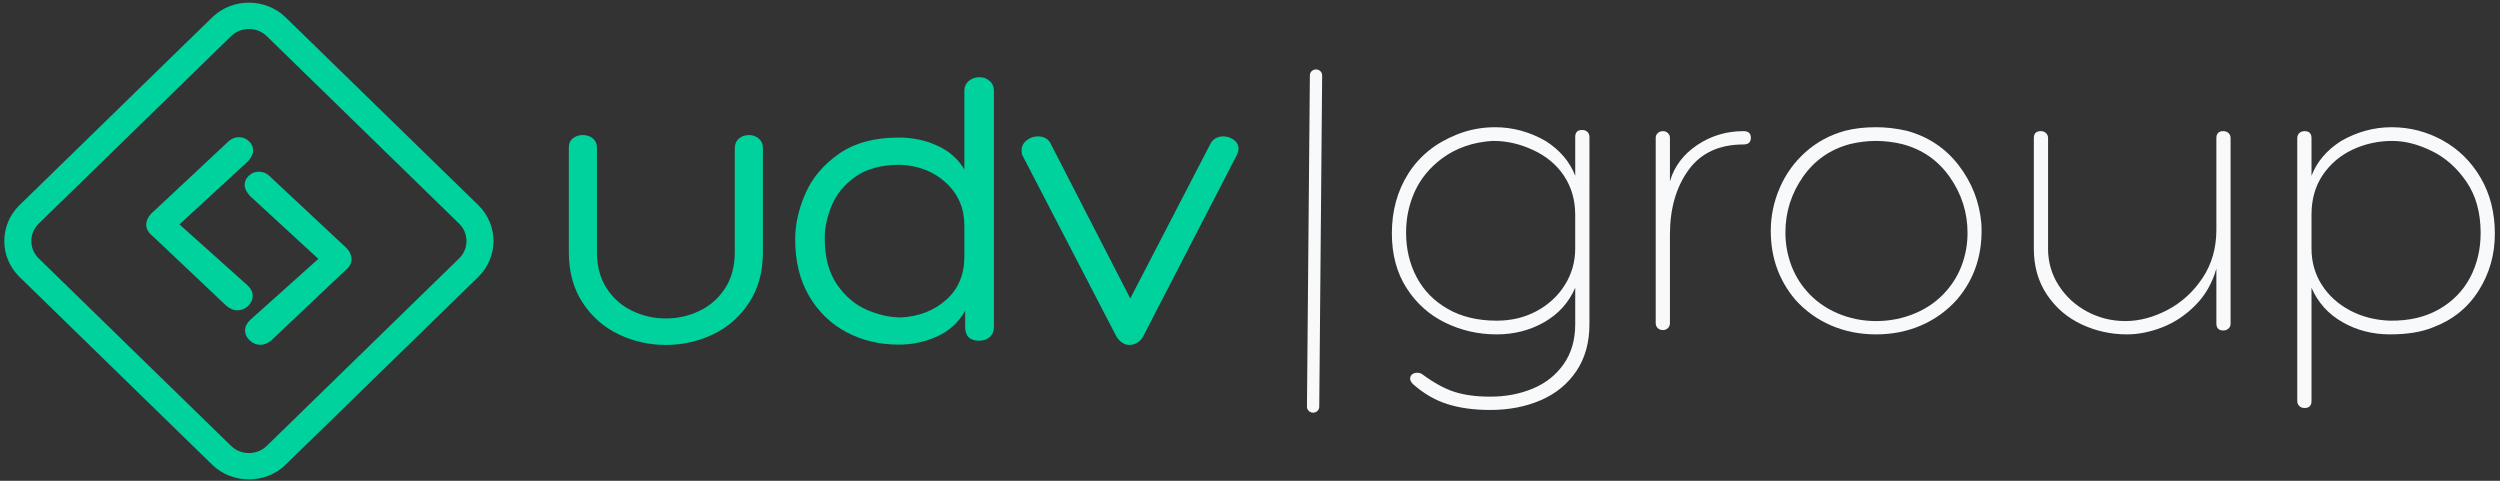<svg width="312" height="60" viewBox="0 0 312 60" fill="none" xmlns="http://www.w3.org/2000/svg">
<rect x="0" y="0" width="312" height="60" fill="#333333" stroke="none"/>
<g clip-path="url(#clip0_169_12190)">
<path fill-rule="evenodd" clip-rule="evenodd" d="M2.432 25.605L26.471 2.177C28.997 -0.284 33.13 -0.284 35.656 2.177L59.694 25.605C62.22 28.067 62.22 32.095 59.694 34.556L35.655 57.985C33.129 60.447 28.995 60.447 26.469 57.985L2.43 34.557C-0.095 32.096 -0.093 28.067 2.432 25.605ZM4.827 27.915L28.843 4.51C30.064 3.319 32.065 3.319 33.287 4.51L57.303 27.915C58.524 29.106 58.524 31.056 57.302 32.247L33.286 55.651C32.064 56.841 30.064 56.841 28.842 55.651L4.827 32.247C3.605 31.056 3.605 29.106 4.827 27.915Z" fill="#00D29D"/>
<path d="M91.7 18.544C91.7 18.279 91.744 18.04 91.829 17.832C91.916 17.617 92.05 17.434 92.228 17.285C92.4 17.14 92.59 17.032 92.799 16.961C93.009 16.889 93.233 16.854 93.475 16.854C93.703 16.854 93.92 16.89 94.123 16.962C94.326 17.034 94.512 17.143 94.682 17.285C95.034 17.581 95.21 17.988 95.21 18.505V31.479C95.21 32.7 95.065 33.836 94.778 34.886C94.491 35.939 94.058 36.905 93.481 37.783C92.906 38.656 92.243 39.422 91.494 40.081C90.743 40.739 89.904 41.289 88.979 41.73C88.056 42.169 87.105 42.5 86.126 42.719C85.145 42.938 84.135 43.049 83.1 43.049C82.063 43.049 81.054 42.939 80.073 42.719C79.096 42.501 78.143 42.17 77.221 41.73C76.294 41.288 75.455 40.739 74.706 40.082C73.956 39.424 73.293 38.658 72.719 37.784C72.142 36.907 71.708 35.942 71.421 34.888C71.134 33.838 70.99 32.702 70.99 31.481V18.389C70.99 18.148 71.034 17.93 71.122 17.738C71.212 17.541 71.349 17.375 71.529 17.238C71.698 17.11 71.884 17.013 72.085 16.95C72.285 16.886 72.498 16.854 72.725 16.854C72.964 16.854 73.188 16.887 73.396 16.955C73.608 17.023 73.798 17.126 73.966 17.261C74.145 17.404 74.28 17.574 74.368 17.771C74.456 17.965 74.5 18.185 74.5 18.427V31.48C74.5 32.361 74.6 33.177 74.804 33.928C75.005 34.674 75.307 35.358 75.708 35.977C76.112 36.597 76.578 37.143 77.109 37.612C77.638 38.081 78.231 38.473 78.887 38.789C79.546 39.106 80.227 39.346 80.929 39.505C81.629 39.664 82.353 39.743 83.1 39.743C84.59 39.743 85.994 39.425 87.314 38.788C87.969 38.472 88.564 38.08 89.092 37.611C89.622 37.142 90.09 36.596 90.491 35.976C90.893 35.356 91.195 34.674 91.397 33.927C91.598 33.176 91.7 32.362 91.7 31.479V18.544Z" fill="#00D29D"/>
<path d="M112.17 17.167C113.922 17.167 115.538 17.511 117.019 18.2C118.5 18.889 119.612 19.875 120.353 21.154V11.357C120.353 10.832 120.539 10.414 120.909 10.101C121.279 9.789 121.717 9.634 122.222 9.634C122.727 9.634 123.157 9.79 123.509 10.101C123.863 10.414 124.041 10.831 124.041 11.357V40.796C124.041 41.322 123.873 41.74 123.536 42.051C123.199 42.363 122.745 42.519 122.172 42.519C121.027 42.519 120.454 41.944 120.454 40.796V38.777C119.646 40.222 118.485 41.288 116.97 41.977C115.455 42.667 113.855 43.011 112.17 43.011C109.781 43.011 107.608 42.494 105.653 41.461C103.701 40.427 102.143 38.925 100.982 36.956C99.82 34.986 99.238 32.623 99.238 29.867C99.238 27.996 99.668 26.084 100.526 24.131C101.386 22.178 102.783 20.529 104.719 19.184C106.656 17.838 109.14 17.167 112.17 17.167ZM112.472 39.616C114.729 39.484 116.607 38.746 118.104 37.4C119.603 36.054 120.352 34.267 120.352 32.033V28.145C120.352 26.011 119.595 24.239 118.078 22.828C116.564 21.416 114.644 20.662 112.321 20.562C109.996 20.562 108.137 21.063 106.739 22.064C105.34 23.066 104.356 24.271 103.784 25.683C103.211 27.094 102.924 28.439 102.924 29.719C102.924 32.081 103.43 34.002 104.439 35.479C105.45 36.955 106.687 38.014 108.152 38.654C109.617 39.294 111.058 39.616 112.472 39.616Z" fill="#00D29D"/>
<path d="M127.6 19.388C127.53 19.253 127.496 19.05 127.496 18.783C127.496 18.279 127.704 17.859 128.118 17.522C128.531 17.186 129.013 17.018 129.567 17.018C129.911 17.018 130.23 17.101 130.524 17.27C130.817 17.438 131.033 17.69 131.171 18.027L141.058 37.249L151.047 17.977C151.186 17.674 151.401 17.439 151.695 17.271C151.988 17.102 152.309 17.018 152.653 17.018C153.136 17.018 153.576 17.162 153.973 17.447C154.371 17.733 154.569 18.112 154.569 18.583C154.569 18.75 154.517 18.968 154.412 19.238L142.714 41.889C142.543 42.259 142.291 42.544 141.964 42.747C141.636 42.949 141.299 43.05 140.955 43.05C140.299 43.05 139.746 42.681 139.298 41.94L127.6 19.388Z" fill="#00D29D"/>
<path d="M30.903 35.622C31.328 36.036 31.54 36.467 31.54 36.917C31.54 37.401 31.346 37.823 30.956 38.185C30.566 38.549 30.122 38.73 29.626 38.73C29.166 38.73 28.704 38.54 28.244 38.16L19.1 29.508C18.533 29.059 18.25 28.575 18.25 28.058C18.25 27.469 18.551 26.918 19.153 26.399L28.349 17.8C28.774 17.351 29.27 17.126 29.837 17.126C30.297 17.126 30.705 17.291 31.059 17.618C31.414 17.948 31.592 18.335 31.592 18.783C31.592 19.197 31.379 19.646 30.954 20.13L22.395 28.005L30.9 35.621L30.903 35.622Z" fill="#00D29D"/>
<path d="M31.224 39.927C30.799 40.342 30.586 40.773 30.586 41.221C30.586 41.705 30.78 42.128 31.17 42.489C31.56 42.852 32.003 43.034 32.499 43.034C32.959 43.034 33.42 42.844 33.882 42.463L43.025 33.812C43.592 33.363 43.876 32.88 43.876 32.362C43.876 31.775 43.575 31.223 42.971 30.704L33.775 22.104C33.35 21.655 32.854 21.43 32.287 21.43C31.827 21.43 31.419 21.594 31.066 21.922C30.71 22.249 30.533 22.638 30.533 23.087C30.533 23.501 30.746 23.951 31.171 24.434L39.73 32.309L31.224 39.927Z" fill="#00D29D"/>
<path d="M198.362 40.46C198.362 42.741 197.821 44.687 196.739 46.3C195.657 47.913 194.177 49.126 192.3 49.941C190.423 50.755 188.317 51.163 185.983 51.163C183.953 51.163 182.169 50.918 180.63 50.43C179.091 49.941 177.661 49.11 176.343 47.937C176.106 47.709 175.988 47.48 175.988 47.253C175.988 47.025 176.072 46.845 176.242 46.715C176.411 46.585 176.614 46.52 176.851 46.52C177.121 46.52 177.341 46.585 177.51 46.715C178.965 47.791 180.309 48.524 181.544 48.914C182.78 49.306 184.259 49.501 185.984 49.501C187.911 49.501 189.679 49.167 191.286 48.499C192.894 47.831 194.179 46.813 195.143 45.445C196.107 44.076 196.588 42.414 196.588 40.46V35.915C195.777 37.773 194.483 39.205 192.707 40.216C190.931 41.226 188.961 41.731 186.795 41.731C184.496 41.731 182.347 41.243 180.353 40.265C178.356 39.287 176.75 37.846 175.531 35.94C174.314 34.034 173.705 31.761 173.705 29.123C173.705 26.288 174.399 23.788 175.785 21.621C177.172 19.454 179.168 17.851 181.773 16.807C183.295 16.188 184.901 15.878 186.593 15.878C188.791 15.878 190.889 16.448 192.884 17.589C194.676 18.729 195.912 20.179 196.588 21.939V17.1C196.588 16.513 196.875 16.221 197.45 16.221C197.721 16.221 197.941 16.302 198.11 16.465C198.279 16.629 198.364 16.84 198.364 17.1L198.362 40.46ZM191.31 18.712C189.619 17.93 187.91 17.556 186.185 17.589C183.784 17.753 181.704 18.485 179.943 19.788C178.422 20.929 177.296 22.297 176.57 23.893C175.843 25.489 175.479 27.2 175.479 29.025C175.479 31.077 175.918 32.935 176.798 34.596C177.677 36.258 178.971 37.577 180.679 38.554C182.387 39.532 184.426 40.02 186.794 40.02C188.654 40.02 190.329 39.613 191.817 38.798C193.305 37.984 194.472 36.892 195.317 35.524C196.163 34.156 196.586 32.657 196.586 31.027V26.776C196.586 24.984 196.128 23.387 195.216 21.986C194.302 20.585 193 19.494 191.31 18.712Z" fill="#F8F9FA"/>
<path d="M208.408 22.622C208.95 20.765 210.084 19.258 211.809 18.101C213.534 16.944 215.463 16.366 217.593 16.366C218.202 16.366 218.507 16.643 218.507 17.197C218.507 17.752 218.202 18.028 217.593 18.028C214.549 18.028 212.256 19.095 210.718 21.229C209.179 23.363 208.408 26.042 208.408 29.268V40.313C208.408 40.574 208.325 40.785 208.156 40.948C207.986 41.111 207.784 41.193 207.546 41.193C207.276 41.193 207.056 41.111 206.887 40.948C206.717 40.785 206.633 40.574 206.633 40.313V17.197C206.633 16.97 206.717 16.774 206.887 16.611C207.056 16.448 207.276 16.366 207.546 16.366C207.784 16.366 207.986 16.448 208.156 16.611C208.325 16.774 208.408 16.97 208.408 17.197V22.622Z" fill="#F8F9FA"/>
<path d="M234.134 41.73C232.104 41.73 230.227 41.356 228.501 40.607C226.776 39.857 225.288 38.782 224.036 37.381C222.007 34.969 220.992 32.119 220.992 28.828C220.992 26.97 221.365 25.18 222.109 23.453C222.853 21.726 223.927 20.235 225.331 18.981C226.735 17.726 228.385 16.839 230.278 16.317C231.428 16.024 232.713 15.877 234.135 15.877C235.386 15.877 236.654 16.024 237.94 16.317C240.612 17.034 242.778 18.468 244.435 20.618C246.091 22.768 247.039 25.195 247.276 27.9C247.479 31.615 246.464 34.775 244.231 37.381C242.98 38.782 241.49 39.857 239.766 40.607C238.041 41.356 236.163 41.73 234.134 41.73ZM237.381 17.979C236.298 17.719 235.199 17.588 234.083 17.588C233.035 17.588 231.97 17.719 230.887 17.979C228.418 18.631 226.456 19.999 225 22.084C223.546 24.17 222.819 26.483 222.819 29.024C222.819 30.359 223.039 31.655 223.479 32.91C223.919 34.163 224.578 35.296 225.457 36.306C226.505 37.511 227.791 38.439 229.314 39.092C230.836 39.743 232.442 40.069 234.134 40.069C235.859 40.069 237.491 39.744 239.029 39.092C240.568 38.44 241.862 37.511 242.911 36.306C243.79 35.296 244.45 34.172 244.89 32.934C245.329 31.696 245.549 30.409 245.549 29.073C245.549 26.532 244.813 24.21 243.342 22.109C241.871 20.007 239.884 18.631 237.381 17.979Z" fill="#F8F9FA"/>
<path d="M255.596 31.027C255.596 32.721 256.045 34.261 256.941 35.645C257.838 37.03 259.022 38.114 260.494 38.896C261.965 39.677 263.545 40.068 265.237 40.068C266.995 40.068 268.755 39.603 270.514 38.675C272.273 37.747 273.727 36.42 274.877 34.693C276.028 32.966 276.603 30.962 276.603 28.682V17.246C276.603 16.66 276.891 16.366 277.465 16.366C277.735 16.366 277.955 16.448 278.124 16.611C278.294 16.774 278.378 16.985 278.378 17.246V40.411C278.378 40.639 278.294 40.834 278.124 40.997C277.955 41.16 277.735 41.242 277.465 41.242C276.891 41.242 276.603 40.948 276.603 40.362V33.52C276.096 35.312 275.233 36.827 274.014 38.065C272.797 39.303 271.426 40.224 269.906 40.826C268.383 41.428 266.895 41.73 265.44 41.73C263.445 41.73 261.558 41.314 259.784 40.483C258.007 39.652 256.57 38.423 255.47 36.793C254.371 35.164 253.822 33.242 253.822 31.026V17.244C253.822 16.658 254.11 16.364 254.685 16.364C254.955 16.364 255.175 16.446 255.345 16.609C255.514 16.772 255.599 16.983 255.599 17.244V31.026L255.596 31.027Z" fill="#F8F9FA"/>
<path d="M303.646 40.85C302.226 41.437 300.432 41.73 298.269 41.73C296.104 41.73 294.134 41.225 292.357 40.215C290.581 39.205 289.287 37.772 288.476 35.914V50.038C288.476 50.624 288.188 50.918 287.613 50.918C287.342 50.918 287.122 50.837 286.953 50.673C286.784 50.511 286.699 50.299 286.699 50.038V17.246C286.699 16.986 286.784 16.774 286.953 16.611C287.122 16.448 287.342 16.366 287.613 16.366C288.188 16.366 288.476 16.66 288.476 17.246V21.939C289.152 20.179 290.387 18.729 292.18 17.589C294.174 16.449 296.272 15.878 298.471 15.878C300.738 15.878 302.859 16.424 304.838 17.515C306.816 18.607 308.399 20.163 309.582 22.183C310.766 24.203 311.358 26.533 311.358 29.172C311.358 31.778 310.682 34.149 309.329 36.282C307.976 38.417 306.081 39.938 303.646 40.85ZM288.476 31.027C288.476 32.689 288.899 34.188 289.745 35.524C290.59 36.859 291.758 37.926 293.245 38.724C294.734 39.523 296.408 39.955 298.269 40.02C300.636 40.051 302.674 39.579 304.382 38.602C306.091 37.624 307.384 36.305 308.264 34.644C309.143 32.982 309.583 31.125 309.583 29.073C309.583 26.532 308.991 24.398 307.806 22.671C306.622 20.944 305.177 19.666 303.468 18.835C301.76 18.004 300.128 17.588 298.572 17.588C296.813 17.588 295.164 17.946 293.625 18.663C292.087 19.381 290.844 20.431 289.896 21.815C288.95 23.201 288.476 24.853 288.476 26.776V31.027Z" fill="#F8F9FA"/>
<path d="M163.472 9.4C163.476 8.99 163.822 8.66 164.245 8.664C164.668 8.668 165.008 9.003 165.005 9.413L163.472 9.4ZM163.109 50.751L163.472 9.4L165.005 9.413L164.643 50.764L163.109 50.751ZM164.643 50.764C164.639 51.175 164.293 51.504 163.87 51.5C163.447 51.496 163.107 51.161 163.109 50.751L164.643 50.764Z" fill="#F8F9FA"/>
</g>
<defs>
<clipPath id="clip0_169_12190">
<rect width="312" height="60" fill="white"/>
</clipPath>
</defs>
</svg>
